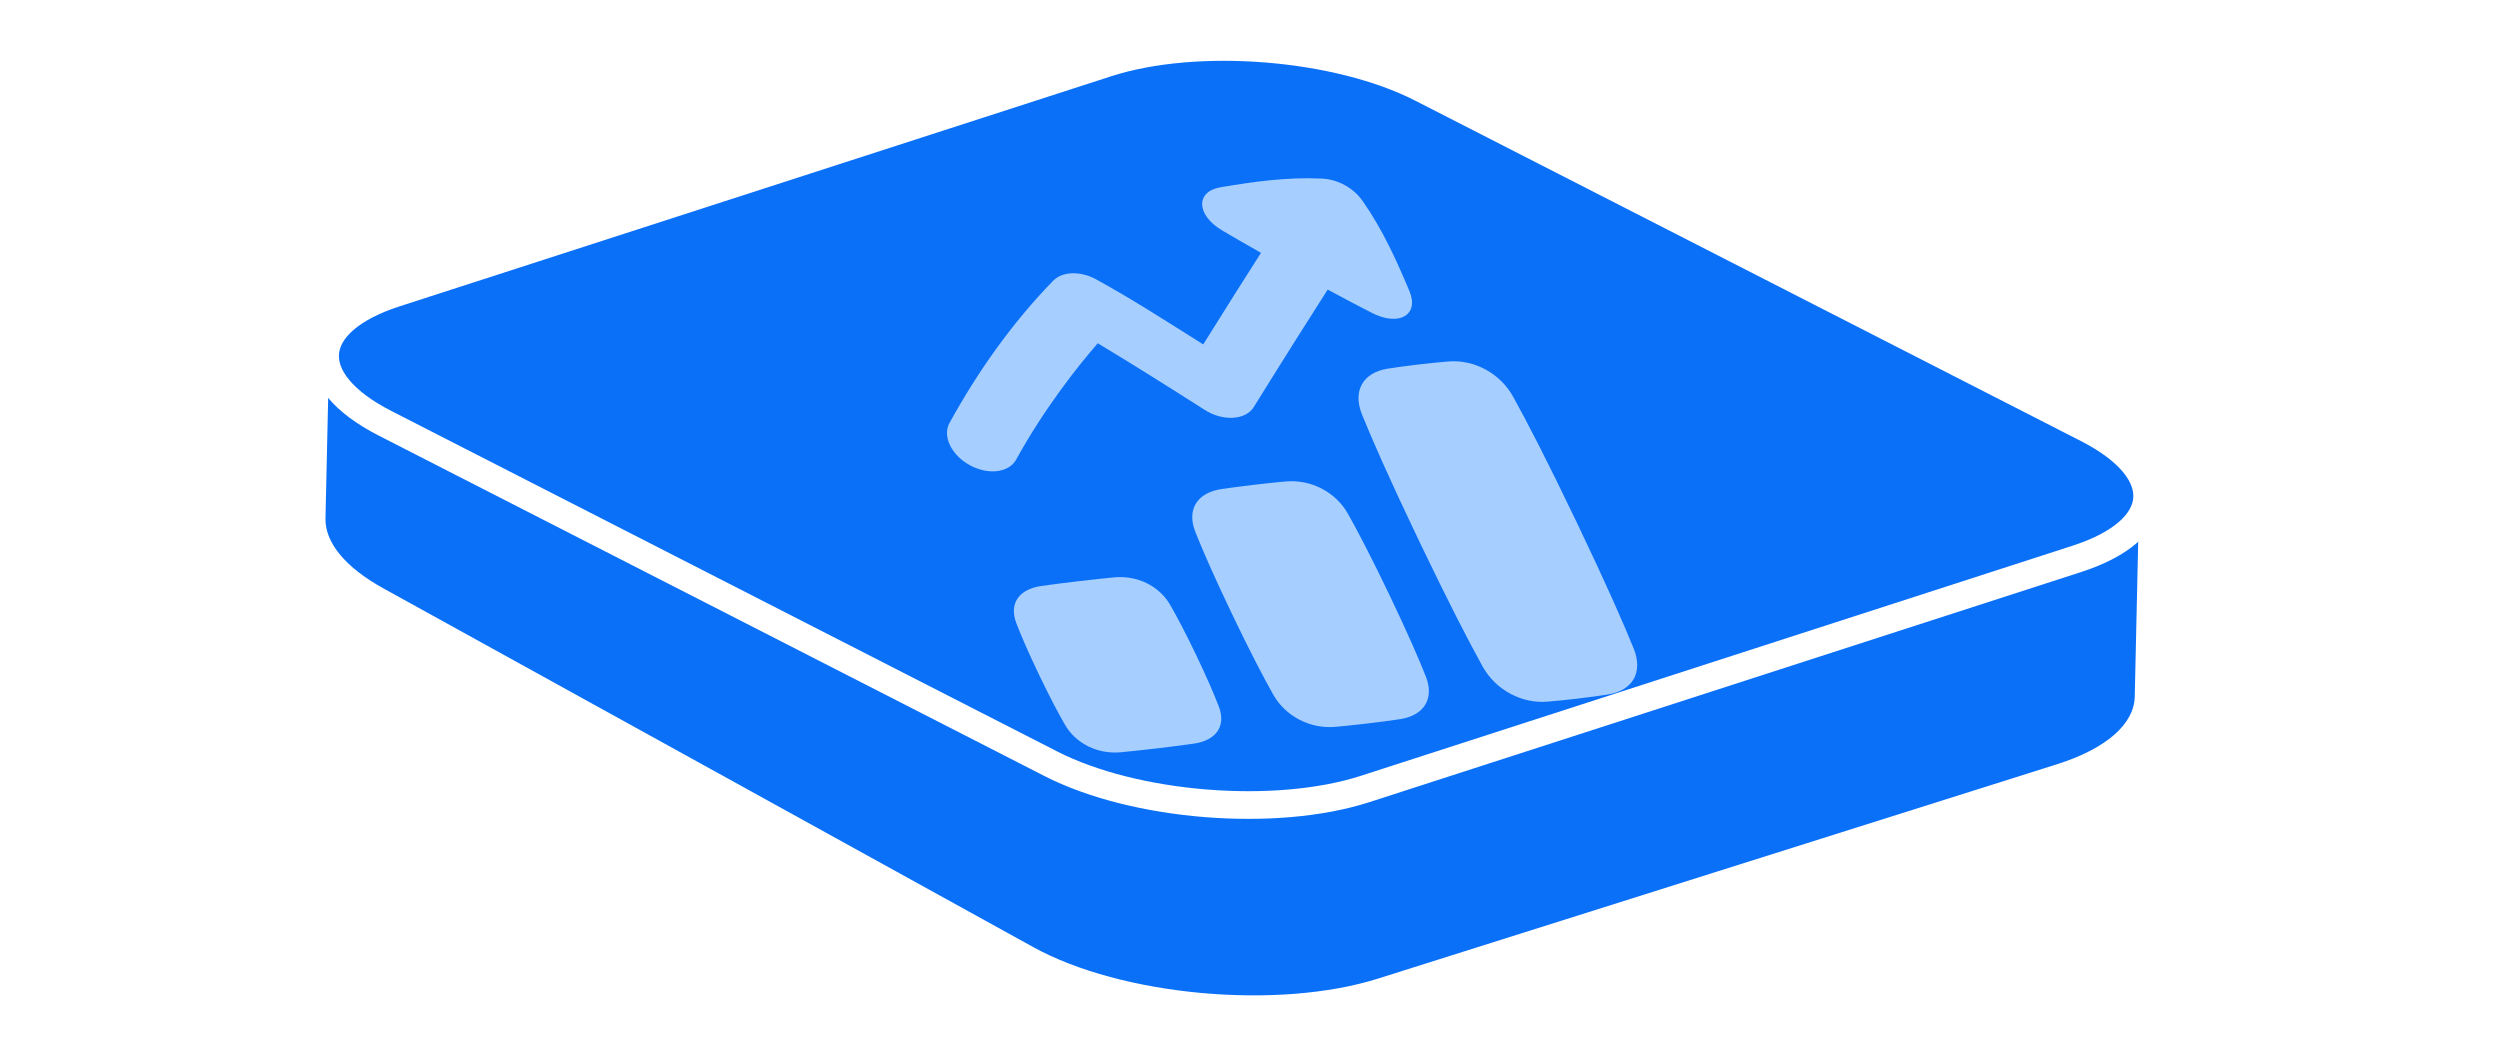 <svg width="271" height="113" viewBox="0 0 271 113" fill="none" xmlns="http://www.w3.org/2000/svg" preserveAspectRatio="xMidYMax meet">
<path d="M41.558 63.78C37.453 61.514 35.224 58.821 35.282 56.199L35.642 40.033C35.719 36.581 39.746 33.614 46.486 32.042L123.316 14.13C132.891 11.898 145.898 12.928 155.029 16.643L222.341 44.025C228.46 46.514 231.978 49.875 231.905 53.162L231.407 75.512C231.34 78.513 228.283 81.169 222.965 82.848L149.397 106.074C138.538 109.502 121.585 107.955 111.993 102.66L41.558 63.78Z" fill="#0B70F8"/>
<path d="M42.875 31.773L120.003 6.836C129.725 3.693 144.981 4.915 154.078 9.567L226.249 46.472C235.346 51.123 234.839 57.442 225.117 60.586L147.989 85.523C138.268 88.666 123.012 87.443 113.915 82.792L41.744 45.887C32.647 41.236 33.153 34.916 42.875 31.773Z" fill="#0B70F8" stroke="white" stroke-width="3"/>
<g filter="url(#filter0_d_577_26421)">
<path d="M152.786 27.567C153.867 30.139 151.651 31.416 148.748 29.932C147.428 29.257 145.834 28.423 143.921 27.393C142.087 30.262 139.251 34.731 135.904 40.13C135.025 41.547 132.564 41.692 130.605 40.441L130.603 40.44C126.761 37.992 122.906 35.559 118.997 33.208C116.901 35.626 113.248 40.193 110.148 45.823C109.362 47.25 107.109 47.517 105.114 46.419C103.12 45.321 102.14 43.274 102.926 41.847C105.967 36.324 109.676 31.041 114.161 26.435L114.168 26.427C114.17 26.426 114.169 26.426 114.169 26.426C115.172 25.404 117.132 25.351 118.853 26.299C122.808 28.476 126.616 30.934 130.429 33.334C132.991 29.227 135.165 25.801 136.695 23.407C135.031 22.467 133.639 21.661 132.48 20.976C129.673 19.316 129.567 16.76 132.319 16.298C135.83 15.709 139.469 15.177 143.303 15.359C145.03 15.441 146.711 16.366 147.704 17.782C149.909 20.925 151.405 24.285 152.786 27.567Z" fill="#A6CFFF"/>
<path d="M121.498 77.545C119.09 77.772 116.663 76.684 115.436 74.55C114.701 73.272 113.765 71.507 112.602 69.076C111.438 66.646 110.674 64.86 110.172 63.555C109.334 61.375 110.516 59.86 112.871 59.523C113.902 59.376 115.197 59.205 116.811 59.014C118.425 58.823 119.736 58.685 120.79 58.586C123.198 58.359 125.625 59.447 126.852 61.58C127.587 62.858 128.522 64.624 129.686 67.054C130.849 69.485 131.614 71.27 132.116 72.576C132.953 74.756 131.772 76.271 129.417 76.608C128.386 76.755 127.091 76.926 125.477 77.117C123.863 77.308 122.552 77.446 121.498 77.545Z" fill="#A6CFFF"/>
<path d="M167.721 72.06C164.898 72.289 162.104 70.748 160.719 68.252C159.284 65.664 157.087 61.444 153.826 54.633C150.566 47.822 148.704 43.562 147.641 40.93C146.616 38.392 147.713 36.389 150.441 35.962C151.341 35.82 152.418 35.671 153.702 35.519C154.987 35.367 156.084 35.259 157.015 35.183C159.838 34.954 162.632 36.496 164.017 38.992C165.453 41.58 167.65 45.8 170.91 52.611C174.171 59.422 176.033 63.681 177.095 66.314C178.121 68.852 177.023 70.854 174.295 71.282C173.395 71.424 172.318 71.573 171.034 71.725C169.75 71.877 168.652 71.985 167.721 72.06Z" fill="#A6CFFF"/>
<path d="M144.751 74.79C142.057 75.031 139.36 73.675 138.015 71.288C136.958 69.411 135.496 66.622 133.524 62.501C131.551 58.38 130.329 55.562 129.572 53.651C128.61 51.218 129.789 49.403 132.413 49.015C133.356 48.876 134.498 48.722 135.876 48.559C137.253 48.396 138.412 48.277 139.38 48.191C142.074 47.949 144.771 49.305 146.116 51.692C147.173 53.569 148.635 56.358 150.607 60.479C152.58 64.6 153.802 67.418 154.559 69.33C155.521 71.762 154.342 73.577 151.718 73.965C150.775 74.105 149.633 74.258 148.255 74.421C146.878 74.584 145.719 74.703 144.751 74.79Z" fill="#A6CFFF"/>
</g>
<defs>
<filter id="filter0_d_577_26421" x="98.655" y="15.322" width="82.819" height="70.252" filterUnits="userSpaceOnUse" color-interpolation-filters="sRGB">
<feFlood flood-opacity="0" result="BackgroundImageFix"/>
<feColorMatrix in="SourceAlpha" type="matrix" values="0 0 0 0 0 0 0 0 0 0 0 0 0 0 0 0 0 0 127 0" result="hardAlpha"/>
<feOffset dy="4"/>
<feGaussianBlur stdDeviation="2"/>
<feComposite in2="hardAlpha" operator="out"/>
<feColorMatrix type="matrix" values="0 0 0 0 0 0 0 0 0 0 0 0 0 0 0 0 0 0 0.25 0"/>
<feBlend mode="normal" in2="BackgroundImageFix" result="effect1_dropShadow_577_26421"/>
<feBlend mode="normal" in="SourceGraphic" in2="effect1_dropShadow_577_26421" result="shape"/>
</filter>
</defs>
</svg>
